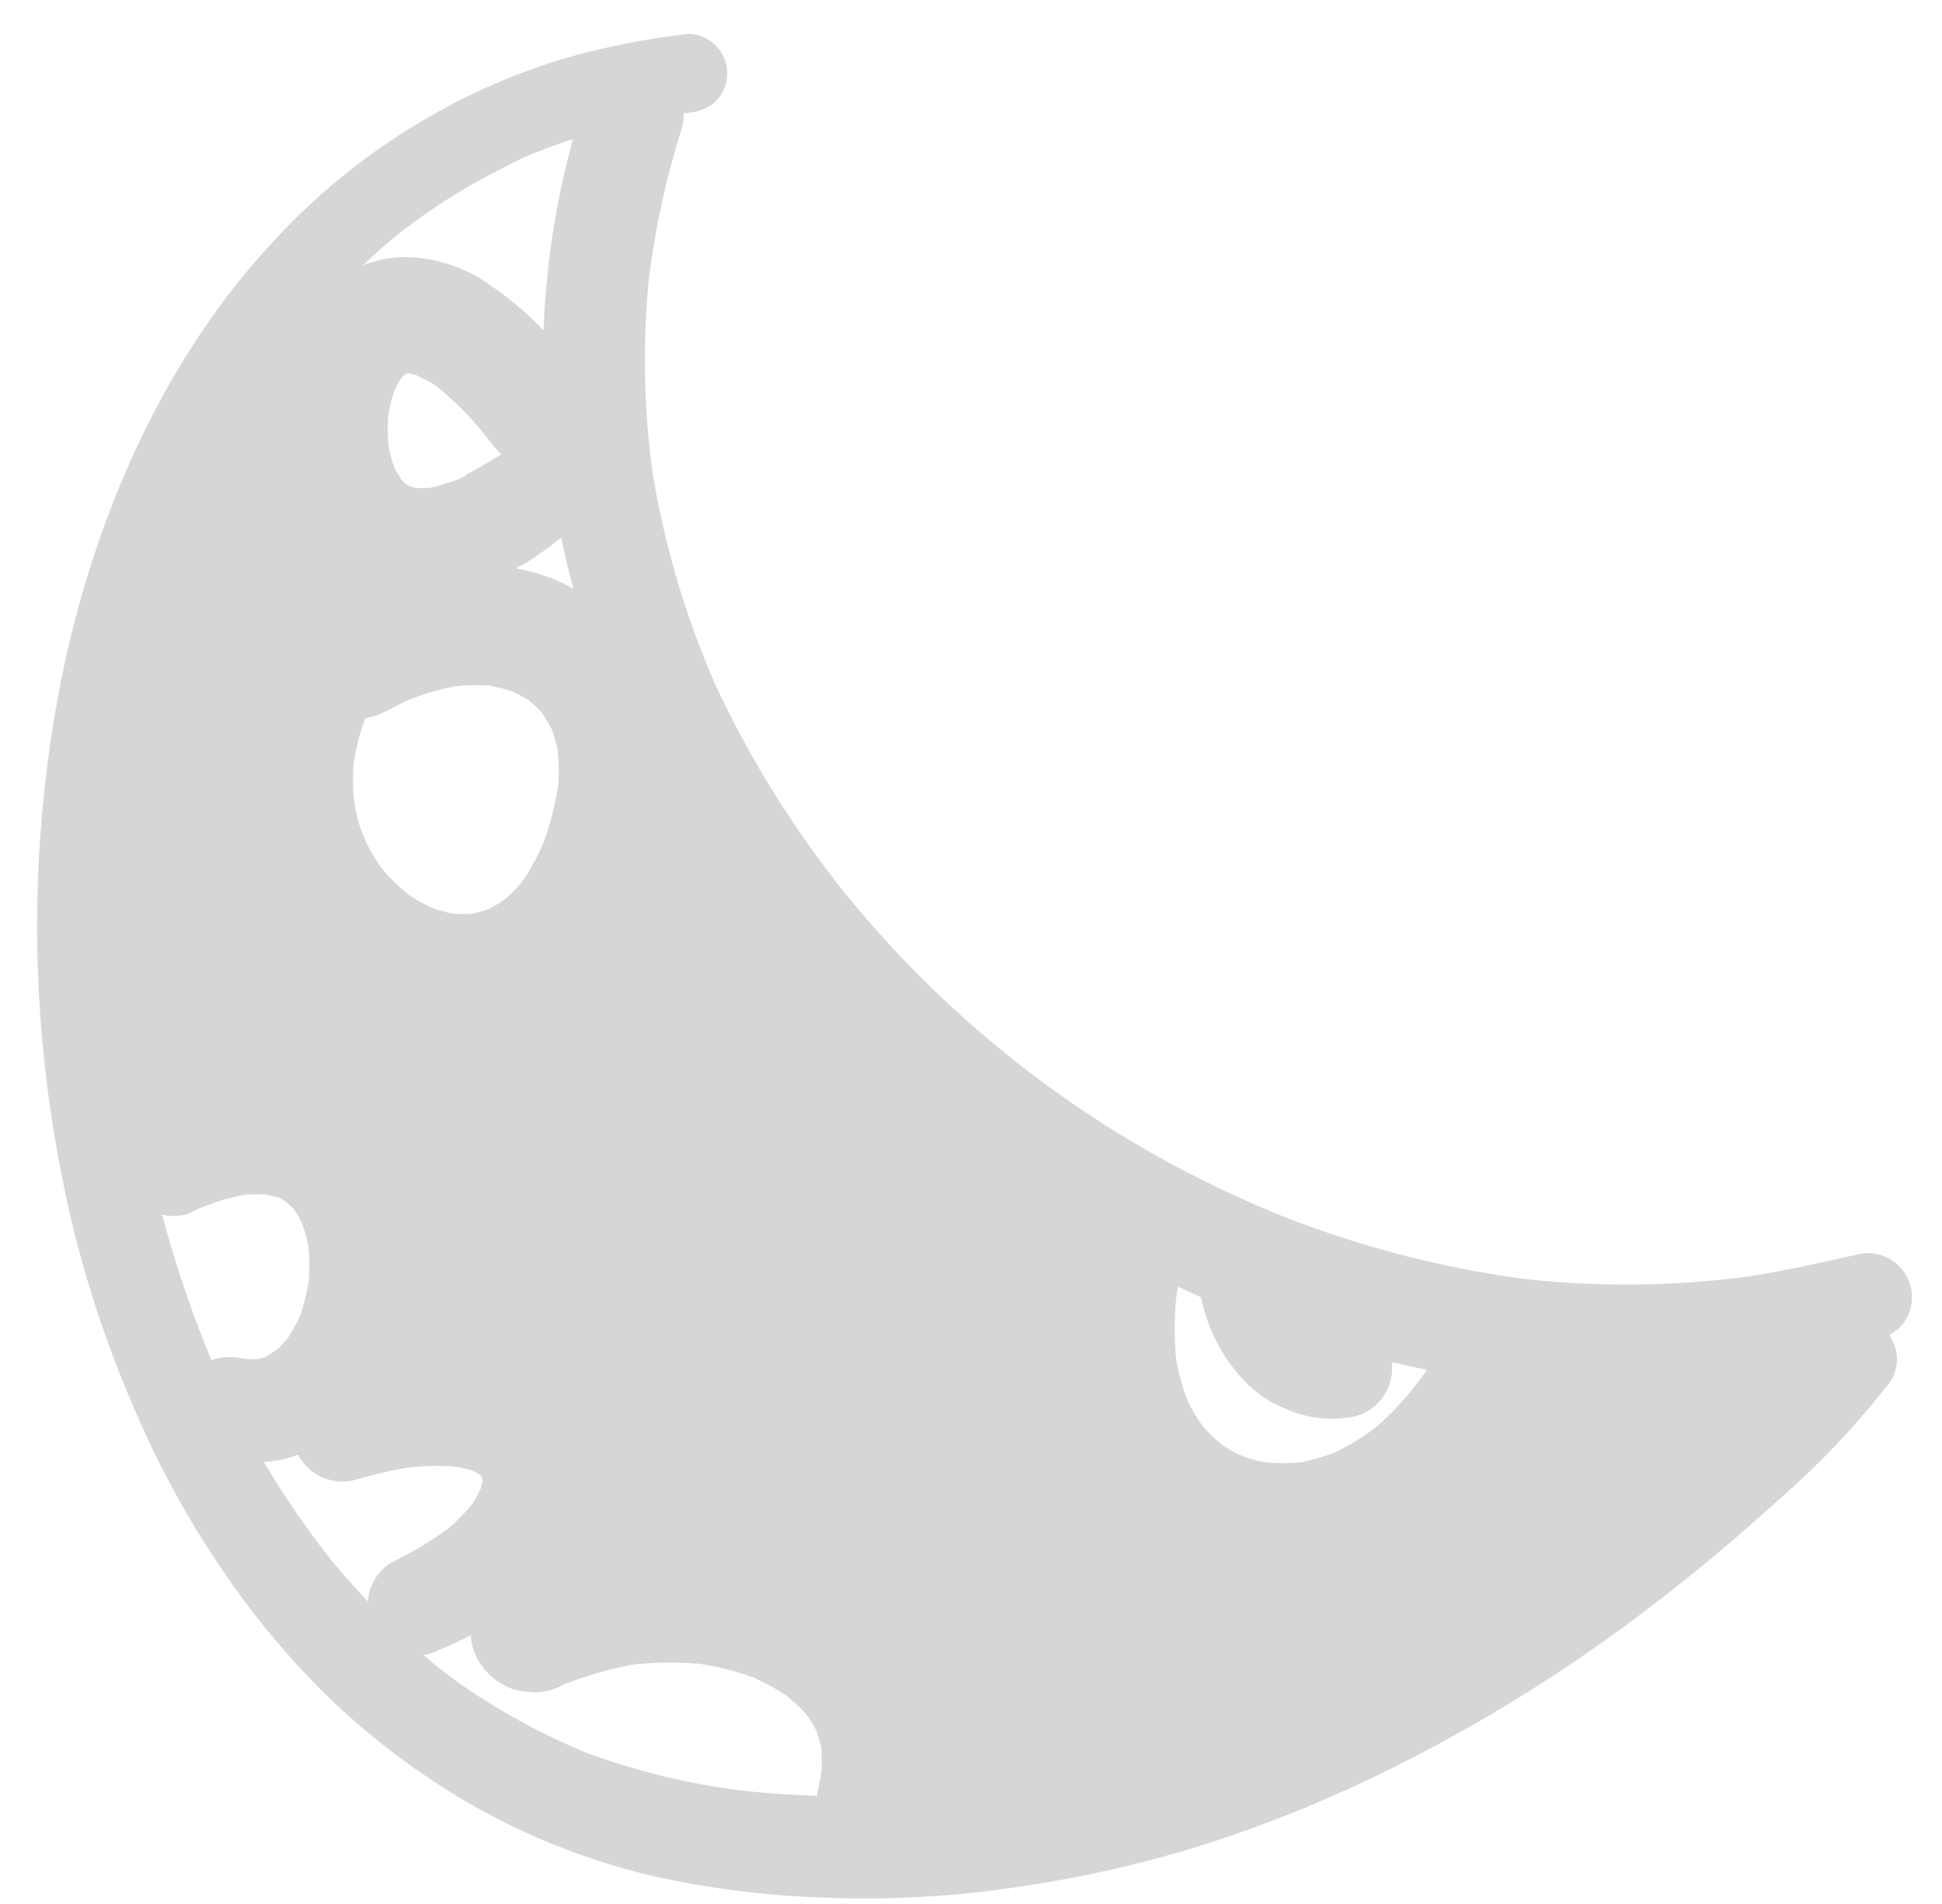 <svg width="51" height="50" viewBox="0 0 51 50" fill="none" xmlns="http://www.w3.org/2000/svg">
<g opacity="0.5">
<path opacity="0.5" d="M11.865 2.745L11.811 2.773C10.03 3.708 8.428 4.951 7.081 6.447C4.486 9.266 2.613 13.132 1.665 17.566C0.764 21.925 0.745 26.424 1.608 30.797C2.01 32.898 2.642 34.949 3.492 36.913C4.318 38.878 5.396 40.728 6.7 42.414C7.358 43.26 8.078 44.054 8.855 44.791C9.638 45.515 10.476 46.175 11.363 46.765C13.129 47.937 15.089 48.784 17.149 49.266C18.619 49.594 20.115 49.783 21.618 49.832C23.329 49.902 25.042 49.808 26.733 49.551C28.45 49.305 30.142 48.915 31.792 48.386C33.436 47.85 35.037 47.193 36.583 46.42L37.089 46.162C39.338 45.003 41.477 43.64 43.478 42.092C44.577 41.25 45.667 40.334 46.718 39.379C47.743 38.487 48.683 37.501 49.524 36.433C49.65 36.298 49.74 36.133 49.786 35.954C49.821 35.814 49.827 35.669 49.804 35.527C49.782 35.385 49.73 35.249 49.654 35.127C49.645 35.101 49.632 35.077 49.617 35.054C49.809 34.96 49.966 34.808 50.069 34.62C50.178 34.42 50.226 34.191 50.206 33.964C50.185 33.736 50.098 33.519 49.955 33.341C49.812 33.162 49.619 33.03 49.402 32.961C49.184 32.892 48.951 32.889 48.732 32.953C47.826 33.158 46.89 33.367 45.938 33.518C43.985 33.78 42.006 33.804 40.045 33.588C37.905 33.304 35.806 32.765 33.792 31.981C29.3 30.199 25.333 27.297 22.268 23.55C20.882 21.84 19.711 19.965 18.781 17.969C18.009 16.203 17.459 14.349 17.143 12.448C16.905 10.739 16.872 9.007 17.044 7.291C17.212 5.956 17.502 4.639 17.908 3.358C17.947 3.233 17.962 3.102 17.953 2.971L18.017 2.968L18.082 2.96C18.246 2.947 18.407 2.903 18.556 2.831C18.654 2.783 18.743 2.716 18.818 2.635C18.911 2.537 18.984 2.422 19.032 2.295C19.08 2.169 19.103 2.034 19.099 1.898C19.095 1.763 19.065 1.629 19.009 1.505C18.954 1.381 18.874 1.27 18.776 1.177C18.681 1.083 18.568 1.009 18.444 0.96C18.32 0.911 18.187 0.887 18.054 0.891C16.942 1.019 15.843 1.24 14.768 1.55C13.771 1.855 12.802 2.25 11.875 2.729L11.865 2.745ZM14.272 8.677L14.162 8.562C13.767 8.16 13.332 7.799 12.865 7.483C12.188 6.996 11.372 6.74 10.54 6.753C10.19 6.767 9.844 6.842 9.519 6.973C9.815 6.702 10.087 6.454 10.359 6.227C11.217 5.543 12.143 4.949 13.122 4.453C13.314 4.355 13.507 4.256 13.696 4.16C14.145 3.967 14.598 3.797 15.045 3.652C14.597 5.293 14.338 6.98 14.273 8.68L14.272 8.677ZM12.234 12.489L12.082 12.567C11.83 12.669 11.569 12.75 11.303 12.808C11.184 12.818 11.065 12.821 10.945 12.816C10.887 12.806 10.829 12.791 10.772 12.774L10.661 12.714C10.617 12.676 10.575 12.636 10.534 12.593C10.486 12.498 10.42 12.412 10.367 12.315C10.302 12.132 10.248 11.944 10.207 11.753C10.179 11.474 10.174 11.192 10.194 10.912C10.229 10.695 10.281 10.48 10.352 10.271C10.403 10.161 10.46 10.052 10.524 9.948L10.631 9.831L10.671 9.81L10.752 9.806C10.818 9.823 10.888 9.838 10.954 9.862C11.128 9.941 11.296 10.033 11.457 10.137C11.899 10.495 12.305 10.898 12.667 11.337C12.739 11.428 12.811 11.518 12.872 11.596C12.961 11.716 13.06 11.827 13.168 11.928C12.843 12.135 12.536 12.313 12.228 12.47L12.234 12.489ZM13.578 14.902C13.656 14.862 13.736 14.821 13.814 14.781C14.136 14.58 14.445 14.358 14.738 14.116C14.828 14.569 14.937 15.023 15.064 15.463C14.595 15.199 14.083 15.018 13.553 14.929L13.59 14.91L13.578 14.902ZM12.851 23.867C12.714 23.918 12.573 23.959 12.43 23.988C12.266 24.004 12.1 24.007 11.935 23.997C11.747 23.965 11.561 23.918 11.381 23.854C11.155 23.758 10.939 23.639 10.736 23.5C10.514 23.323 10.308 23.128 10.119 22.916C9.687 22.39 9.406 21.757 9.307 21.084C9.265 20.745 9.258 20.404 9.286 20.065C9.34 19.677 9.434 19.296 9.568 18.928L9.592 18.861C9.777 18.831 9.957 18.771 10.124 18.684L10.681 18.399C11.094 18.233 11.521 18.106 11.958 18.02C12.247 17.989 12.538 17.983 12.829 18.001C13.041 18.038 13.251 18.09 13.455 18.158C13.607 18.227 13.754 18.306 13.895 18.395C14.006 18.491 14.112 18.593 14.217 18.7C14.316 18.841 14.405 18.988 14.486 19.141C14.555 19.324 14.609 19.513 14.648 19.705C14.679 20.01 14.683 20.317 14.66 20.623C14.58 21.128 14.454 21.624 14.284 22.106C14.141 22.445 13.969 22.77 13.77 23.078C13.627 23.258 13.471 23.427 13.303 23.582C13.161 23.688 13.012 23.781 12.855 23.861L12.851 23.867ZM6.999 35.624C6.931 35.659 6.85 35.671 6.775 35.688C6.674 35.696 6.573 35.696 6.472 35.69L6.417 35.681L6.357 35.672C6.09 35.612 5.811 35.628 5.552 35.719C5.035 34.475 4.602 33.198 4.256 31.897C4.56 31.975 4.882 31.931 5.153 31.773L5.23 31.734C5.603 31.579 5.99 31.461 6.386 31.38C6.581 31.359 6.778 31.355 6.974 31.367C7.082 31.388 7.194 31.415 7.304 31.446C7.414 31.477 7.444 31.523 7.513 31.565C7.584 31.626 7.652 31.691 7.717 31.759C7.793 31.866 7.861 31.978 7.921 32.095C7.997 32.296 8.056 32.503 8.096 32.714C8.13 33.02 8.134 33.328 8.11 33.635C8.063 33.938 7.99 34.236 7.891 34.525C7.798 34.736 7.689 34.939 7.563 35.132C7.471 35.245 7.372 35.351 7.266 35.451C7.177 35.497 7.098 35.562 7.011 35.611L6.999 35.624ZM9.661 42.055C9.329 41.705 9.008 41.345 8.714 40.989C8.061 40.166 7.466 39.298 6.932 38.393C7.239 38.376 7.54 38.312 7.827 38.202C7.968 38.471 8.197 38.682 8.476 38.801C8.755 38.92 9.065 38.939 9.355 38.854C9.787 38.727 10.226 38.625 10.669 38.547C11.076 38.495 11.487 38.481 11.897 38.506C12.067 38.529 12.234 38.565 12.398 38.614C12.462 38.647 12.521 38.678 12.584 38.715C12.604 38.732 12.623 38.751 12.641 38.77L12.664 38.816C12.669 38.84 12.671 38.865 12.669 38.89C12.656 38.967 12.638 39.043 12.615 39.117C12.555 39.245 12.486 39.369 12.41 39.488C12.227 39.713 12.024 39.922 11.805 40.113C11.395 40.42 10.959 40.691 10.501 40.921L10.274 41.037C10.082 41.154 9.925 41.32 9.817 41.517C9.727 41.683 9.674 41.867 9.661 42.055ZM21.439 47.163C20.792 47.13 20.139 47.099 19.476 47.02C18.091 46.85 16.73 46.52 15.42 46.036C14.209 45.54 13.057 44.908 11.988 44.151C11.7 43.935 11.406 43.721 11.123 43.458C11.19 43.457 11.255 43.443 11.316 43.418C11.647 43.285 11.963 43.146 12.256 42.996L12.36 42.943C12.381 43.196 12.461 43.44 12.594 43.657C12.823 44.023 13.184 44.288 13.602 44.397L14.028 44.444C14.283 44.442 14.534 44.38 14.761 44.263L14.836 44.225C15.409 43.999 16.002 43.829 16.608 43.716C17.195 43.651 17.787 43.643 18.375 43.694C18.841 43.765 19.299 43.879 19.744 44.035C20.056 44.172 20.357 44.333 20.643 44.518C20.831 44.672 21.009 44.839 21.174 45.018C21.271 45.155 21.36 45.298 21.439 45.446C21.491 45.596 21.535 45.748 21.571 45.903C21.585 46.113 21.585 46.325 21.572 46.535C21.539 46.748 21.492 46.961 21.445 47.174L21.439 47.163ZM35.097 38.126C34.803 38.242 34.499 38.333 34.189 38.397C33.901 38.426 33.611 38.431 33.323 38.41C32.876 38.365 32.449 38.2 32.086 37.933C31.913 37.794 31.752 37.642 31.604 37.477C31.445 37.26 31.305 37.03 31.187 36.788C31.06 36.456 30.963 36.114 30.896 35.765C30.837 35.22 30.833 34.67 30.884 34.124C30.899 34.011 30.918 33.899 30.936 33.785C31.134 33.883 31.337 33.976 31.545 34.07C31.546 34.094 31.549 34.118 31.556 34.141C31.743 34.995 32.175 35.775 32.8 36.386C33.077 36.646 33.4 36.851 33.753 36.991C34.226 37.209 34.748 37.296 35.264 37.241C35.467 37.236 35.665 37.185 35.845 37.094L35.937 37.047C36.228 36.864 36.437 36.576 36.522 36.242C36.561 36.088 36.571 35.927 36.552 35.769C36.854 35.843 37.164 35.911 37.475 35.974L37.314 36.198C36.971 36.66 36.581 37.085 36.152 37.468C35.847 37.701 35.521 37.906 35.179 38.081L35.097 38.126Z" fill="#5C5C5C"/>
</g>
</svg>
